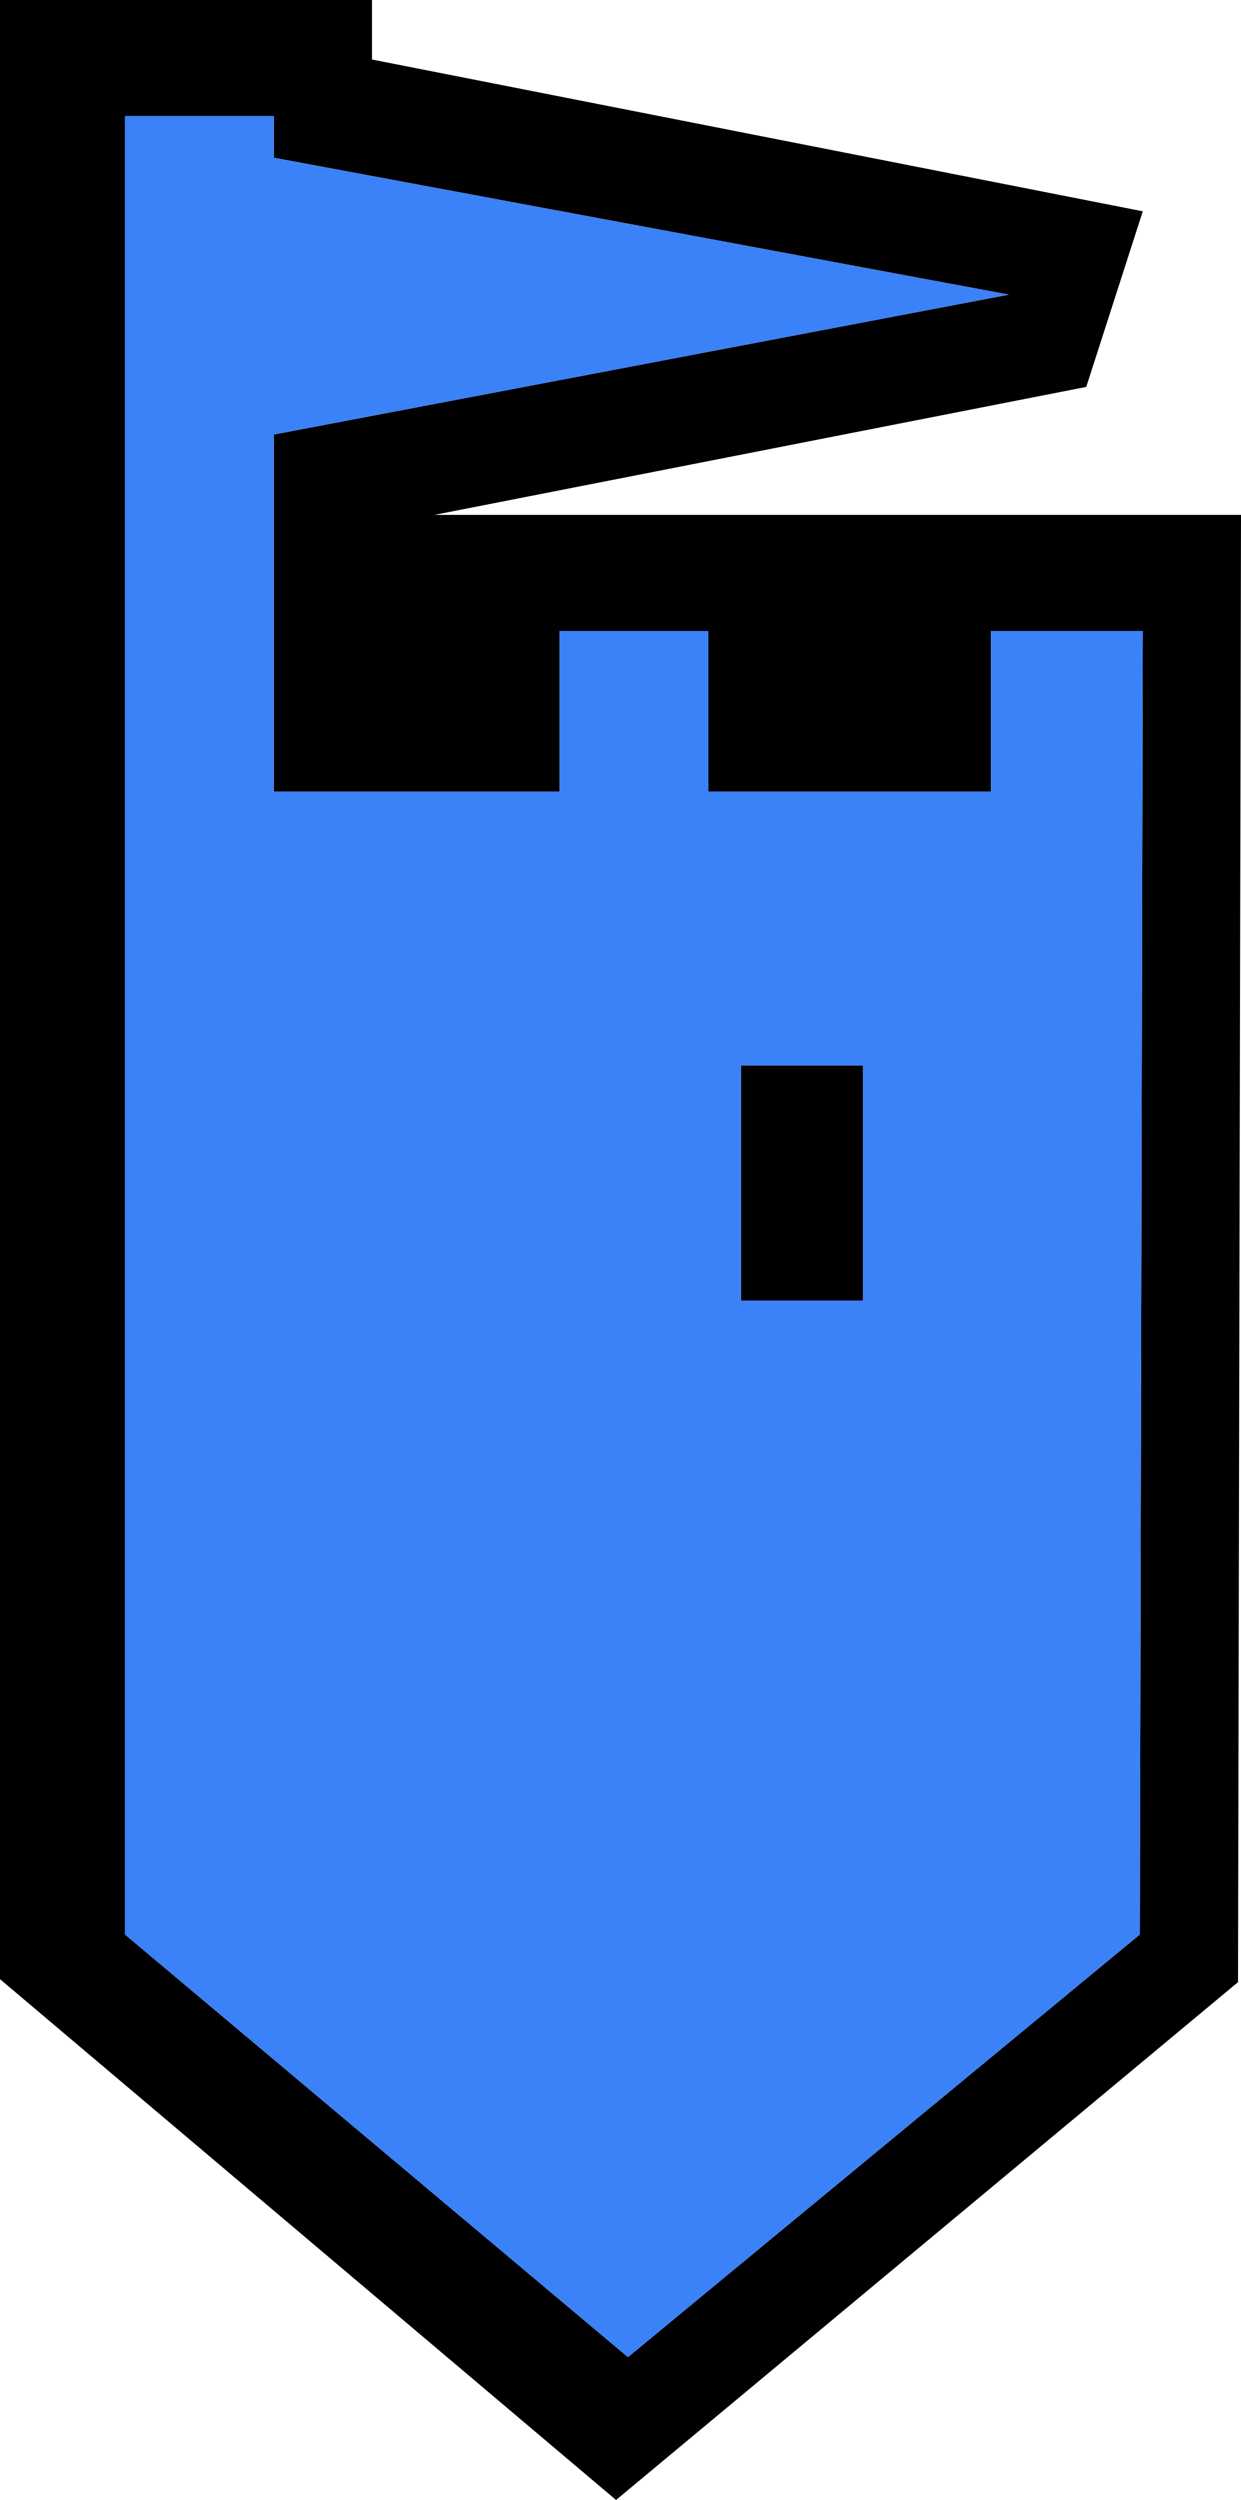 <!--version="1.0" encoding="UTF-8" standalone="no"--><!-- Created with Inkscape (http://www.inkscape.org/) --><svg xmlns="http://www.w3.org/2000/svg" version="1.1" width="20.85" height="42" viewBox="0 0 20.85 42" id="svg3105" style="overflow-x: visible; overflow-y: visible;"><g transform="translate(10.4,21)" id="g3111"><g id="g3113"><g id="g3115"><path d="M6.25-7.7H1.5v-2.7H-1v2.7h-4.8v-6l12.35-2.35-12.35-2.3v-.7h-2.5V11.5l8.45 7.1 8.6-7.1.05-21.9H6.25v2.7zM4.1-3.1V.85H2.05V-3.1H4.1zM-4.15-20 8.8-17.45l-.95 2.95-10.95 2.15h13.55L10.4 12.3-.05 21l-10.35-8.75V-21h6.25v1z" id="path3117" style="fill: rgb(0, 0, 0); stroke-linecap: round; stroke-linejoin: round;"/><path d="M1.5-7.7h4.75v-2.7H8.8l-.05 21.9-8.6 7.1-8.45-7.1v-30.55h2.5v.7l12.35 2.3L-5.8-13.7v6H-1v-2.7h2.5v2.7zM4.1.85V-3.1H2.05V.85H4.1z" id="path3119" style="fill: rgb(59, 129, 247); stroke-linecap: round; stroke-linejoin: round;"/></g></g></g></svg>